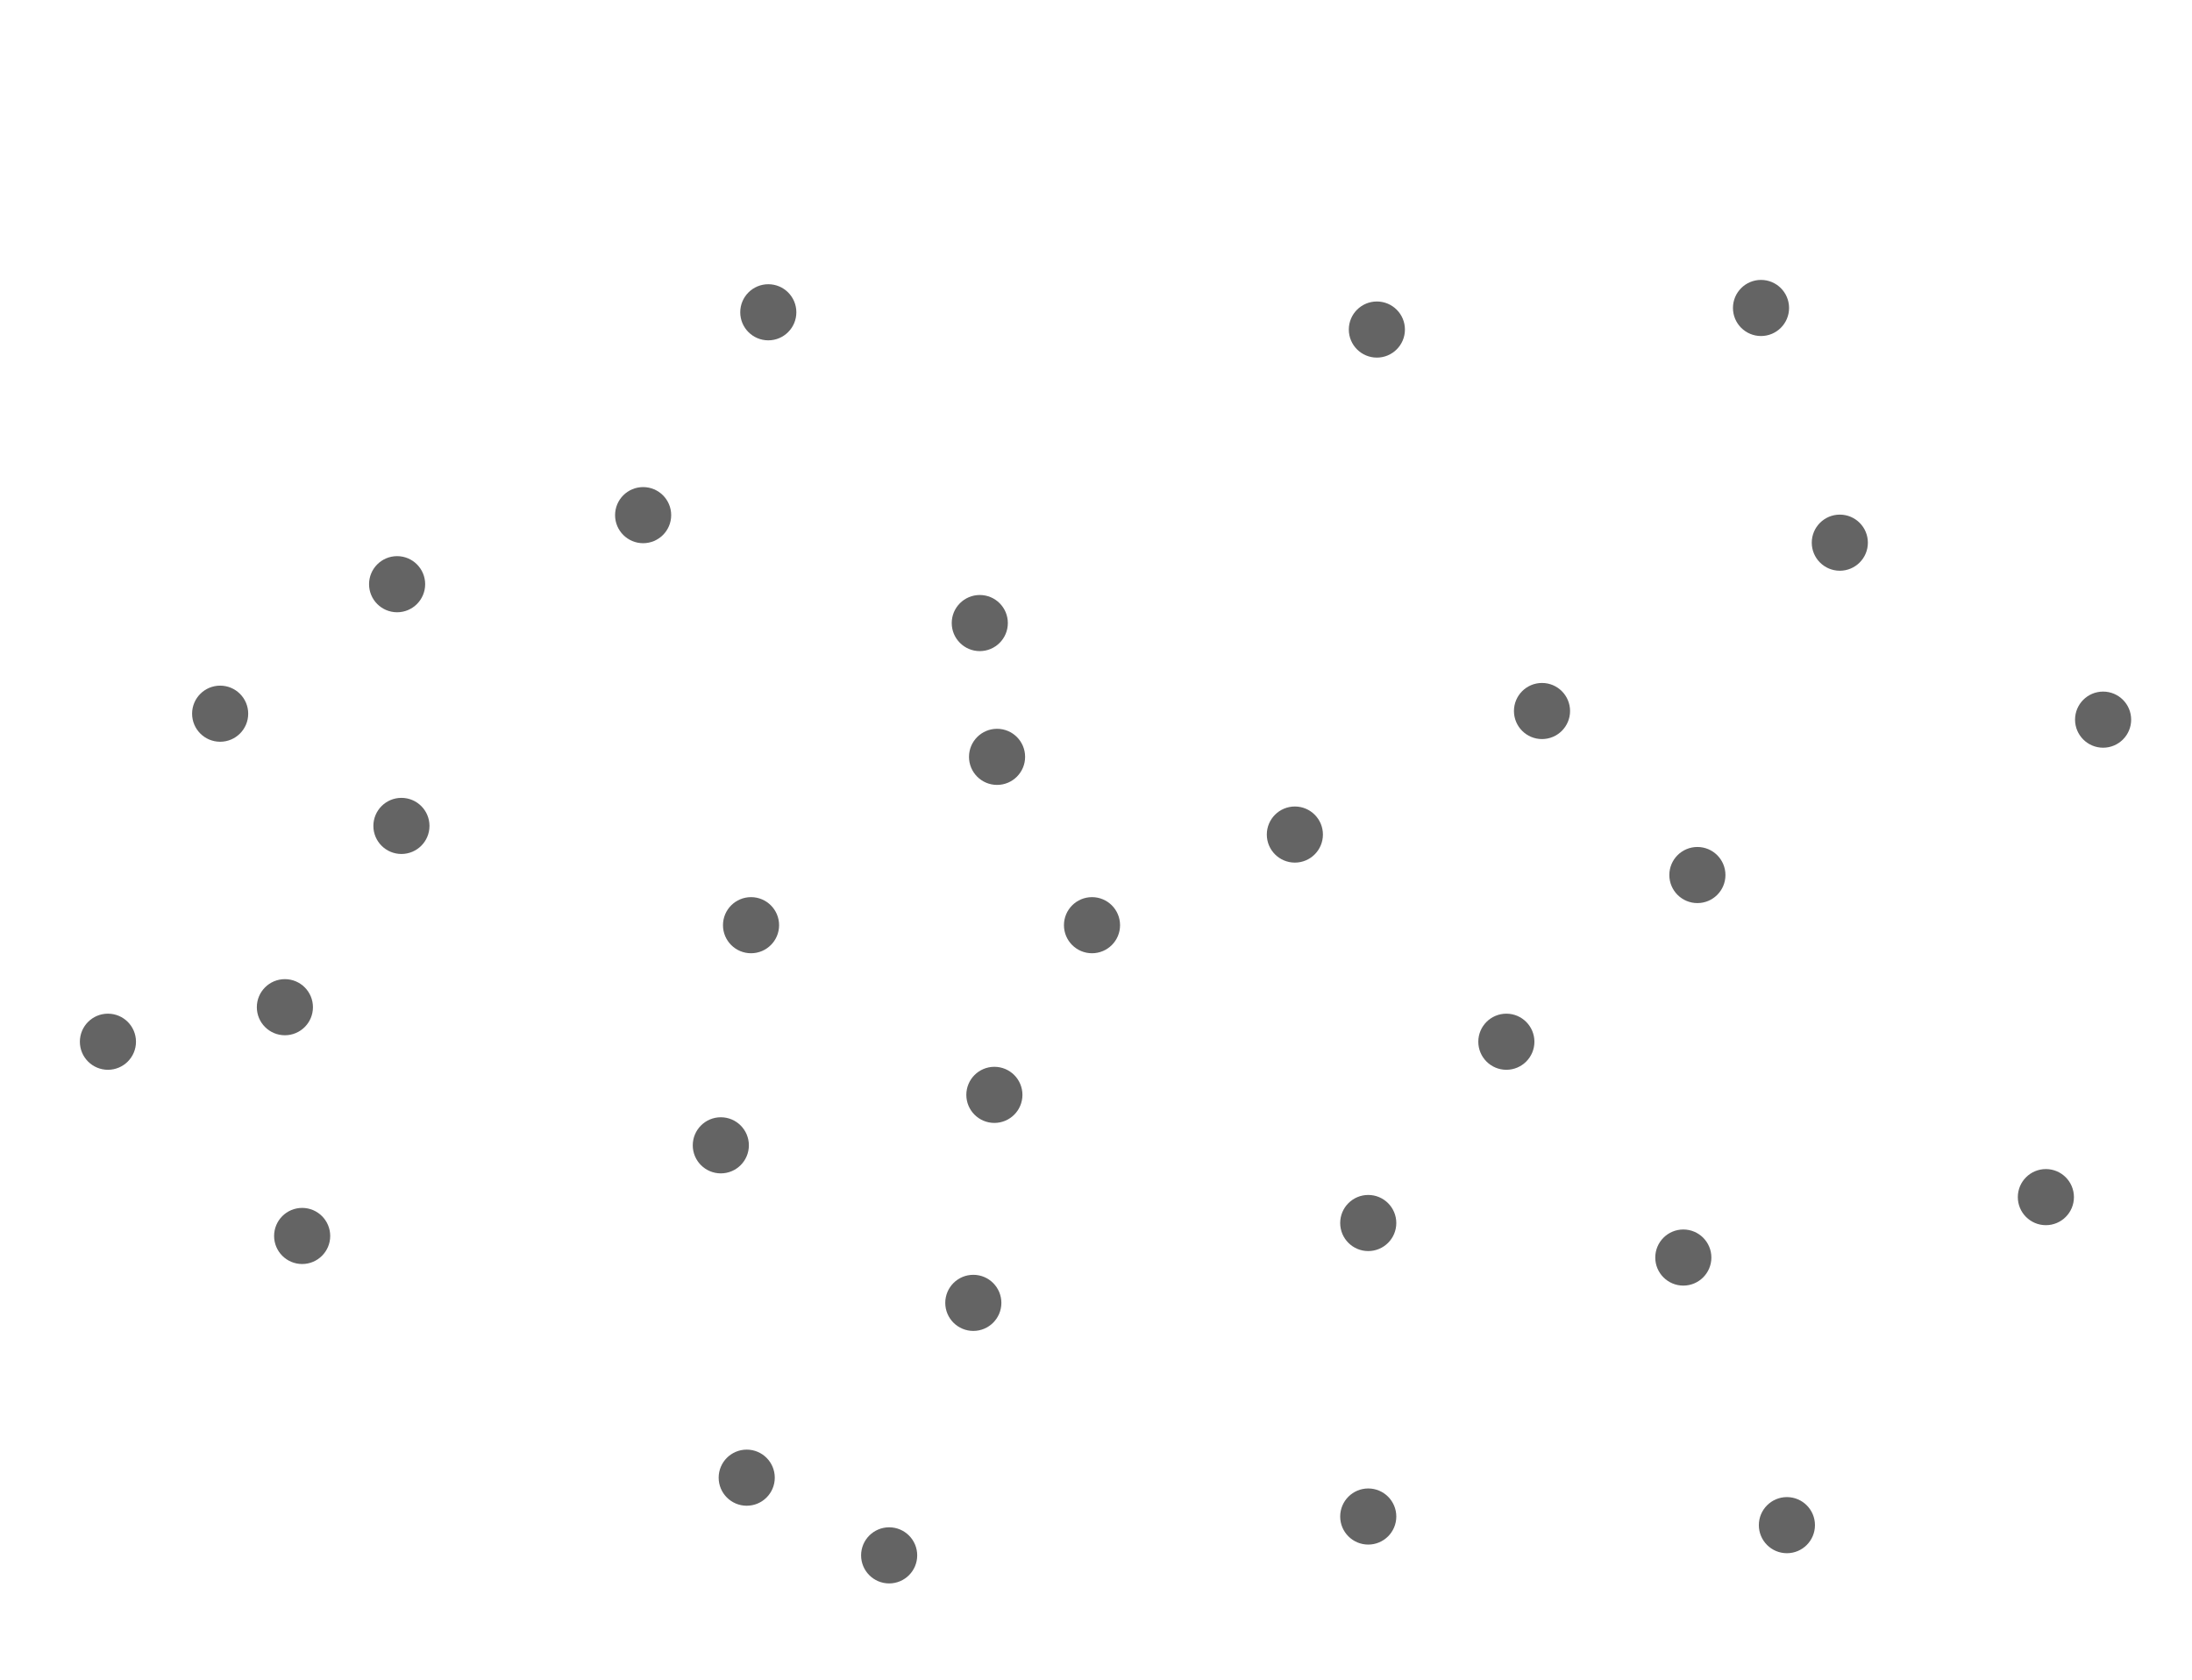 <?xml version="1.0" encoding="UTF-8" standalone="no"?>
<!-- Created with Inkscape (http://www.inkscape.org/) -->

<svg
   xmlns:dc="http://purl.org/dc/elements/1.1/"
   xmlns:cc="http://creativecommons.org/ns#"
   xmlns:rdf="http://www.w3.org/1999/02/22-rdf-syntax-ns#"
   xmlns:svg="http://www.w3.org/2000/svg"
   xmlns="http://www.w3.org/2000/svg"
   xmlns:sodipodi="http://sodipodi.sourceforge.net/DTD/sodipodi-0.dtd"
   xmlns:inkscape="http://www.inkscape.org/namespaces/inkscape"
   width="102.378mm"
   height="78.456mm"
   viewBox="0 0 362.758 277.992"
   id="svg4361"
   version="1.1"
   inkscape:version="0.91 r13725"
   sodipodi:docname="Decomposition0.svg">
  <sodipodi:namedview
     id="base"
     pagecolor="#ffffff"
     bordercolor="#666666"
     borderopacity="1.0"
     inkscape:pageopacity="0.0"
     inkscape:pageshadow="2"
     inkscape:zoom="0.98994949"
     inkscape:cx="42.398685"
     inkscape:cy="156.94651"
     inkscape:document-units="px"
     inkscape:current-layer="layer1"
     showgrid="false"
     inkscape:snap-object-midpoints="false"
     fit-margin-top="0"
     fit-margin-left="0"
     fit-margin-right="0"
     fit-margin-bottom="0"
     inkscape:window-width="1205"
     inkscape:window-height="697"
     inkscape:window-x="67"
     inkscape:window-y="675"
     inkscape:window-maximized="1"
     inkscape:object-paths="true"
     inkscape:snap-intersection-paths="true"
     inkscape:object-nodes="true" />
  <defs
     id="defs4363" />
  <g
     transform="translate(0.881,16.53)"
     id="layer1"
     inkscape:groupmode="layer"
     inkscape:label="Ebene 1">
    <circle
       transform="scale(-1,-1)"
       r="4.643"
       cy="-199.076"
       cx="-160.195"
       id="path4144"
       style="opacity:1;fill:#646464;fill-opacity:1;stroke:#0000ff;stroke-width:0;stroke-linecap:butt;stroke-linejoin:round;stroke-miterlimit:4;stroke-dasharray:none;stroke-dashoffset:0;stroke-opacity:1" />
    <circle
       transform="scale(-1,-1)"
       r="4.643"
       cy="-136.576"
       cx="-123.409"
       id="path4144-3"
       style="opacity:1;fill:#646464;fill-opacity:1;stroke:#0000ff;stroke-width:0;stroke-linecap:butt;stroke-linejoin:round;stroke-miterlimit:4;stroke-dasharray:none;stroke-dashoffset:0;stroke-opacity:1" />
    <circle
       transform="scale(-1,-1)"
       r="4.643"
       cy="-136.576"
       cx="-179.837"
       id="path4144-5"
       style="opacity:1;fill:#646464;fill-opacity:1;stroke:#0000ff;stroke-width:0;stroke-linecap:butt;stroke-linejoin:round;stroke-miterlimit:4;stroke-dasharray:none;stroke-dashoffset:0;stroke-opacity:1" />
    <circle
       transform="scale(-1,-1)"
       r="4.643"
       cy="-108.718"
       cx="-164.123"
       id="path4144-0"
       style="opacity:1;fill:#646464;fill-opacity:1;stroke:#0000ff;stroke-width:0;stroke-linecap:butt;stroke-linejoin:round;stroke-miterlimit:4;stroke-dasharray:none;stroke-dashoffset:0;stroke-opacity:1" />
    <circle
       transform="scale(-1,-1)"
       r="4.643"
       cy="-185.861"
       cx="-225.552"
       id="path4144-39"
       style="opacity:1;fill:#646464;fill-opacity:1;stroke:#0000ff;stroke-width:0;stroke-linecap:butt;stroke-linejoin:round;stroke-miterlimit:4;stroke-dasharray:none;stroke-dashoffset:0;stroke-opacity:1" />
    <circle
       transform="scale(-1,-1)"
       r="4.643"
       cy="-155.861"
       cx="-248.409"
       id="path4144-56"
       style="opacity:1;fill:#646464;fill-opacity:1;stroke:#0000ff;stroke-width:0;stroke-linecap:butt;stroke-linejoin:round;stroke-miterlimit:4;stroke-dasharray:none;stroke-dashoffset:0;stroke-opacity:1" />
    <circle
       transform="scale(-1,-1)"
       r="4.643"
       cy="-188.004"
       cx="-49.123"
       id="path4144-7"
       style="opacity:1;fill:#646464;fill-opacity:1;stroke:#0000ff;stroke-width:0;stroke-linecap:butt;stroke-linejoin:round;stroke-miterlimit:4;stroke-dasharray:none;stroke-dashoffset:0;stroke-opacity:1" />
    <circle
       transform="scale(-1,-1)"
       r="4.643"
       cy="-121.576"
       cx="-213.409"
       id="path4144-07"
       style="opacity:1;fill:#646464;fill-opacity:1;stroke:#0000ff;stroke-width:0;stroke-linecap:butt;stroke-linejoin:round;stroke-miterlimit:4;stroke-dasharray:none;stroke-dashoffset:0;stroke-opacity:1" />
    <circle
       transform="scale(-1,-1)"
       r="4.643"
       cy="-86.576"
       cx="-161.266"
       id="path4144-1"
       style="opacity:1;fill:#646464;fill-opacity:1;stroke:#0000ff;stroke-width:0;stroke-linecap:butt;stroke-linejoin:round;stroke-miterlimit:4;stroke-dasharray:none;stroke-dashoffset:0;stroke-opacity:1" />
    <circle
       transform="scale(-1,-1)"
       r="4.643"
       cy="-173.004"
       cx="-118.409"
       id="path4144-38"
       style="opacity:1;fill:#646464;fill-opacity:1;stroke:#0000ff;stroke-width:0;stroke-linecap:butt;stroke-linejoin:round;stroke-miterlimit:4;stroke-dasharray:none;stroke-dashoffset:0;stroke-opacity:1" />
    <circle
       transform="scale(-1,-1)"
       r="4.643"
       cy="-120.147"
       cx="-65.552"
       id="path4144-2"
       style="opacity:1;fill:#646464;fill-opacity:1;stroke:#0000ff;stroke-width:0;stroke-linecap:butt;stroke-linejoin:round;stroke-miterlimit:4;stroke-dasharray:none;stroke-dashoffset:0;stroke-opacity:1" />
    <circle
       transform="scale(-1,-1)"
       r="4.643"
       cy="-38.004"
       cx="-226.98"
       id="path4144-24"
       style="opacity:1;fill:#646464;fill-opacity:1;stroke:#0000ff;stroke-width:0;stroke-linecap:butt;stroke-linejoin:round;stroke-miterlimit:4;stroke-dasharray:none;stroke-dashoffset:0;stroke-opacity:1" />
    <circle
       transform="scale(-1,-1)"
       r="4.643"
       cy="-34.433"
       cx="-290.552"
       id="path4144-4"
       style="opacity:1;fill:#646464;fill-opacity:1;stroke:#0000ff;stroke-width:0;stroke-linecap:butt;stroke-linejoin:round;stroke-miterlimit:4;stroke-dasharray:none;stroke-dashoffset:0;stroke-opacity:1" />
    <circle
       transform="scale(-1,-1)"
       r="4.643"
       cy="-235.861"
       cx="-294.837"
       id="path4144-6"
       style="opacity:1;fill:#646464;fill-opacity:1;stroke:#0000ff;stroke-width:0;stroke-linecap:butt;stroke-linejoin:round;stroke-miterlimit:4;stroke-dasharray:none;stroke-dashoffset:0;stroke-opacity:1" />
    <circle
       transform="scale(-1,-1)"
       r="4.643"
       cy="-181.576"
       cx="-337.695"
       id="path4144-9"
       style="opacity:1;fill:#646464;fill-opacity:1;stroke:#0000ff;stroke-width:0;stroke-linecap:butt;stroke-linejoin:round;stroke-miterlimit:4;stroke-dasharray:none;stroke-dashoffset:0;stroke-opacity:1" />
    <circle
       transform="scale(-1,-1)"
       r="4.643"
       cy="-191.576"
       cx="-277.695"
       id="path4144-64"
       style="opacity:1;fill:#646464;fill-opacity:1;stroke:#0000ff;stroke-width:0;stroke-linecap:butt;stroke-linejoin:round;stroke-miterlimit:4;stroke-dasharray:none;stroke-dashoffset:0;stroke-opacity:1" />
    <circle
       transform="scale(-1,-1)"
       r="4.643"
       cy="-234.433"
       cx="-225.552"
       id="path4144-13"
       style="opacity:1;fill:#646464;fill-opacity:1;stroke:#0000ff;stroke-width:0;stroke-linecap:butt;stroke-linejoin:round;stroke-miterlimit:4;stroke-dasharray:none;stroke-dashoffset:0;stroke-opacity:1" />
    <circle
       transform="scale(-1,-1)"
       r="4.643"
       cy="-240.861"
       cx="-146.266"
       id="path4144-46"
       style="opacity:1;fill:#646464;fill-opacity:1;stroke:#0000ff;stroke-width:0;stroke-linecap:butt;stroke-linejoin:round;stroke-miterlimit:4;stroke-dasharray:none;stroke-dashoffset:0;stroke-opacity:1" />
    <circle
       transform="scale(-1,-1)"
       r="4.643"
       cy="-101.576"
       cx="-35.552"
       id="path4144-06"
       style="opacity:1;fill:#646464;fill-opacity:1;stroke:#0000ff;stroke-width:0;stroke-linecap:butt;stroke-linejoin:round;stroke-miterlimit:4;stroke-dasharray:none;stroke-dashoffset:0;stroke-opacity:1" />
    <circle
       transform="scale(-1,-1)"
       r="4.643"
       cy="-68.718"
       cx="-105.552"
       id="path4144-11"
       style="opacity:1;fill:#646464;fill-opacity:1;stroke:#0000ff;stroke-width:0;stroke-linecap:butt;stroke-linejoin:round;stroke-miterlimit:4;stroke-dasharray:none;stroke-dashoffset:0;stroke-opacity:1" />
    <circle
       transform="scale(-1,-1)"
       r="4.643"
       cy="-80.147"
       cx="-64.837"
       id="path4144-398"
       style="opacity:1;fill:#646464;fill-opacity:1;stroke:#0000ff;stroke-width:0;stroke-linecap:butt;stroke-linejoin:round;stroke-miterlimit:4;stroke-dasharray:none;stroke-dashoffset:0;stroke-opacity:1" />
    <circle
       transform="scale(-1,-1)"
       r="4.643"
       cy="-150.147"
       cx="-46.266"
       id="path4144-25"
       style="opacity:1;fill:#646464;fill-opacity:1;stroke:#0000ff;stroke-width:0;stroke-linecap:butt;stroke-linejoin:round;stroke-miterlimit:4;stroke-dasharray:none;stroke-dashoffset:0;stroke-opacity:1" />
    <circle
       transform="scale(-1,-1)"
       r="4.643"
       cy="-155.861"
       cx="-16.98"
       id="path4144-35"
       style="opacity:1;fill:#646464;fill-opacity:1;stroke:#0000ff;stroke-width:0;stroke-linecap:butt;stroke-linejoin:round;stroke-miterlimit:4;stroke-dasharray:none;stroke-dashoffset:0;stroke-opacity:1" />
    <circle
       transform="scale(-1,-1)"
       r="4.643"
       cy="-35.147"
       cx="-126.266"
       id="path4144-95"
       style="opacity:1;fill:#646464;fill-opacity:1;stroke:#0000ff;stroke-width:0;stroke-linecap:butt;stroke-linejoin:round;stroke-miterlimit:4;stroke-dasharray:none;stroke-dashoffset:0;stroke-opacity:1" />
    <circle
       transform="scale(-1,-1)"
       r="4.643"
       cy="-228.004"
       cx="-122.695"
       id="path4144-91"
       style="opacity:1;fill:#646464;fill-opacity:1;stroke:#0000ff;stroke-width:0;stroke-linecap:butt;stroke-linejoin:round;stroke-miterlimit:4;stroke-dasharray:none;stroke-dashoffset:0;stroke-opacity:1" />
    <circle
       transform="scale(-1,-1)"
       r="4.643"
       cy="-101.132"
       cx="-254.308"
       id="path4144-07-2"
       style="opacity:1;fill:#646464;fill-opacity:1;stroke:#0000ff;stroke-width:0;stroke-linecap:butt;stroke-linejoin:round;stroke-miterlimit:4;stroke-dasharray:none;stroke-dashoffset:0;stroke-opacity:1" />
    <circle
       transform="scale(-1,-1)"
       r="4.643"
       cy="-128.275"
       cx="-280.023"
       id="path4144-07-22"
       style="opacity:1;fill:#646464;fill-opacity:1;stroke:#0000ff;stroke-width:0;stroke-linecap:butt;stroke-linejoin:round;stroke-miterlimit:4;stroke-dasharray:none;stroke-dashoffset:0;stroke-opacity:1" />
    <circle
       transform="scale(-1,-1)"
       r="4.643"
       cy="-73.275"
       cx="-303.594"
       id="path4144-07-28"
       style="opacity:1;fill:#646464;fill-opacity:1;stroke:#0000ff;stroke-width:0;stroke-linecap:butt;stroke-linejoin:round;stroke-miterlimit:4;stroke-dasharray:none;stroke-dashoffset:0;stroke-opacity:1" />
    <circle
       transform="scale(-1,-1)"
       r="4.643"
       cy="-102.561"
       cx="-347.166"
       id="path4144-07-3"
       style="opacity:1;fill:#646464;fill-opacity:1;stroke:#0000ff;stroke-width:0;stroke-linecap:butt;stroke-linejoin:round;stroke-miterlimit:4;stroke-dasharray:none;stroke-dashoffset:0;stroke-opacity:1" />
    <circle
       transform="scale(-1,-1)"
       r="4.643"
       cy="-164.654"
       cx="-163.681"
       id="path4144-5-2"
       style="opacity:1;fill:#646464;fill-opacity:1;stroke:#0000ff;stroke-width:0;stroke-linecap:butt;stroke-linejoin:round;stroke-miterlimit:4;stroke-dasharray:none;stroke-dashoffset:0;stroke-opacity:1" />
  </g>
</svg>
